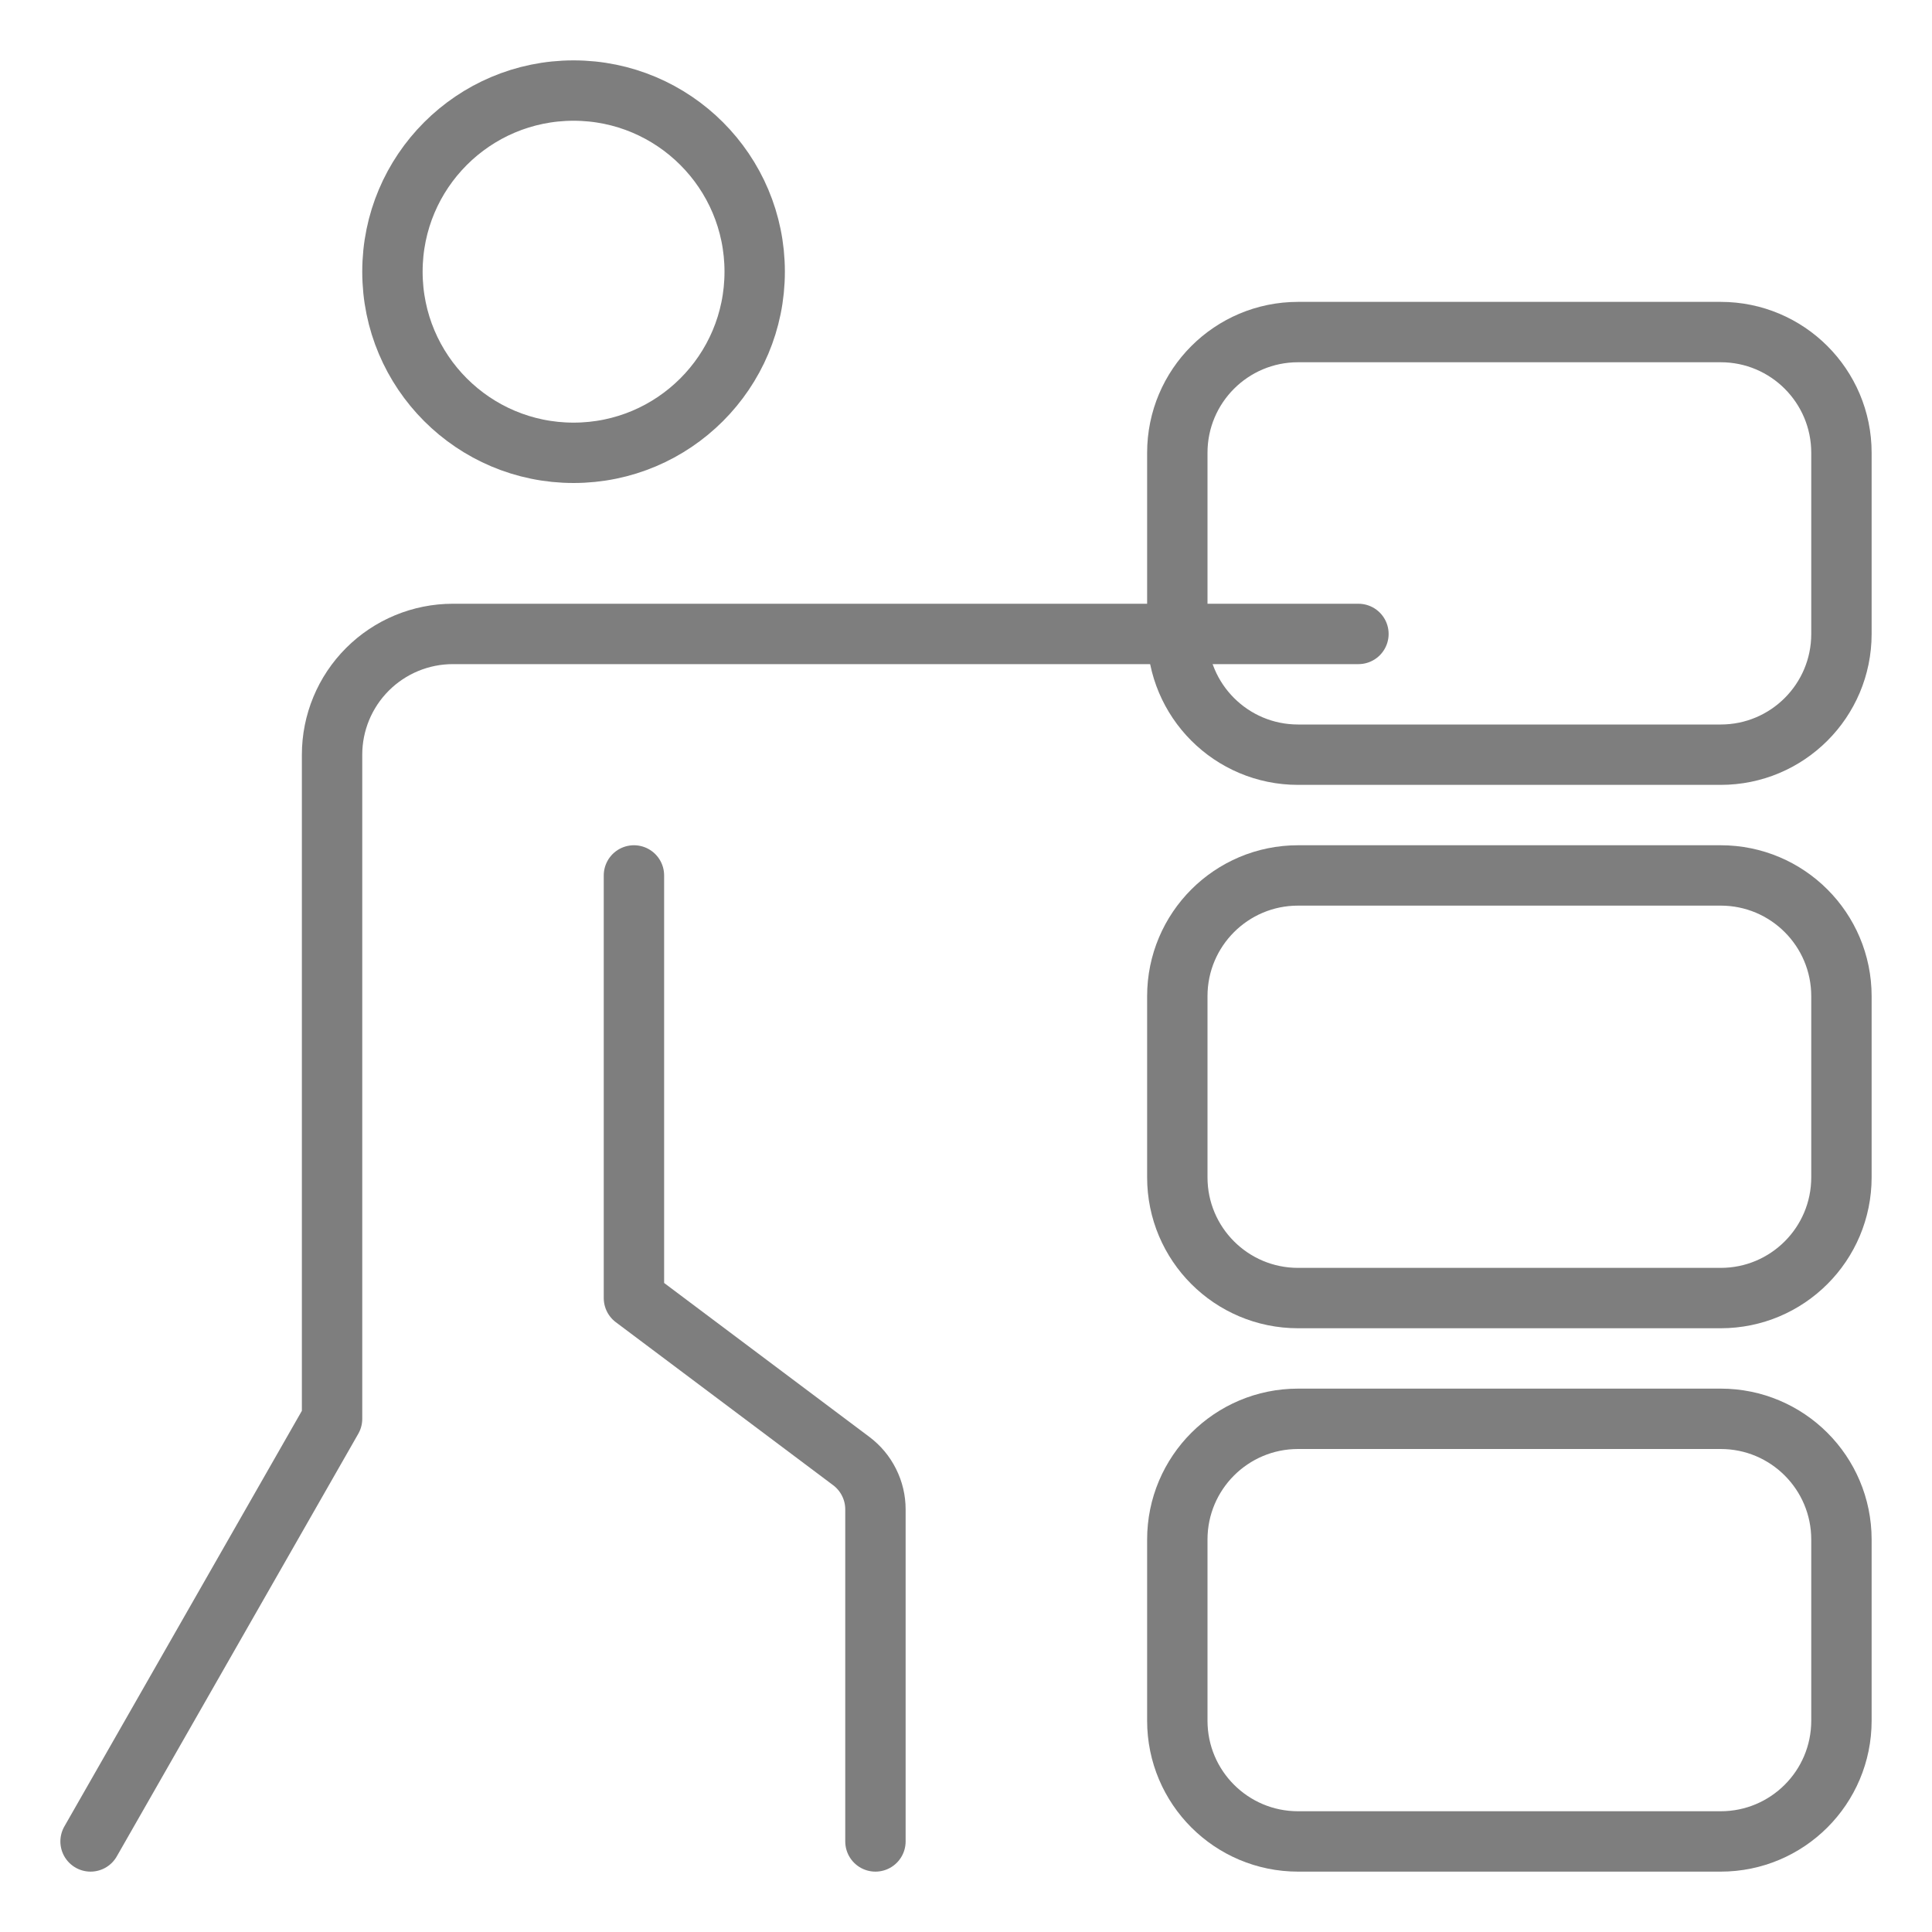 <svg width="32" height="32" viewBox="0 0 32 32" fill="none" xmlns="http://www.w3.org/2000/svg">
<path d="M9.5 7.5C11.157 7.5 12.5 6.157 12.5 4.5C12.5 2.843 11.157 1.5 9.5 1.5C7.843 1.5 6.5 2.843 6.5 4.5C6.5 6.157 7.843 7.5 9.5 7.5Z" stroke="#7E7E7E" stroke-miterlimit="10" stroke-linecap="round" stroke-linejoin="round"/>
<path d="M22.5 10.5H7.5C6.97 10.5 6.461 10.711 6.086 11.086C5.711 11.461 5.5 11.97 5.5 12.5V23.5L1.5 30.5" stroke="#7E7E7E" stroke-miterlimit="10" stroke-linecap="round" stroke-linejoin="round"/>
<path d="M14.5 30.5V25C14.5 24.845 14.464 24.692 14.394 24.553C14.325 24.414 14.224 24.293 14.1 24.2L10.5 21.5V14.5" stroke="#7E7E7E" stroke-miterlimit="10" stroke-linecap="round" stroke-linejoin="round"/>
<path d="M28.5 5.5H21.5C20.395 5.5 19.5 6.395 19.5 7.5V10.5C19.5 11.605 20.395 12.5 21.5 12.5H28.5C29.605 12.5 30.5 11.605 30.5 10.5V7.5C30.5 6.395 29.605 5.5 28.5 5.5Z" stroke="#7E7E7E" stroke-miterlimit="10" stroke-linecap="round" stroke-linejoin="round"/>
<path d="M28.5 23.5H21.5C20.395 23.5 19.5 24.395 19.5 25.5V28.5C19.5 29.605 20.395 30.5 21.5 30.5H28.5C29.605 30.5 30.5 29.605 30.5 28.5V25.5C30.5 24.395 29.605 23.5 28.5 23.5Z" stroke="#7E7E7E" stroke-miterlimit="10" stroke-linecap="round" stroke-linejoin="round"/>
<path d="M28.5 14.5H21.5C20.395 14.5 19.5 15.395 19.5 16.5V19.5C19.5 20.605 20.395 21.5 21.5 21.5H28.5C29.605 21.5 30.5 20.605 30.5 19.5V16.5C30.5 15.395 29.605 14.5 28.5 14.5Z" stroke="#7E7E7E" stroke-miterlimit="10" stroke-linecap="round" stroke-linejoin="round"/>
</svg>
